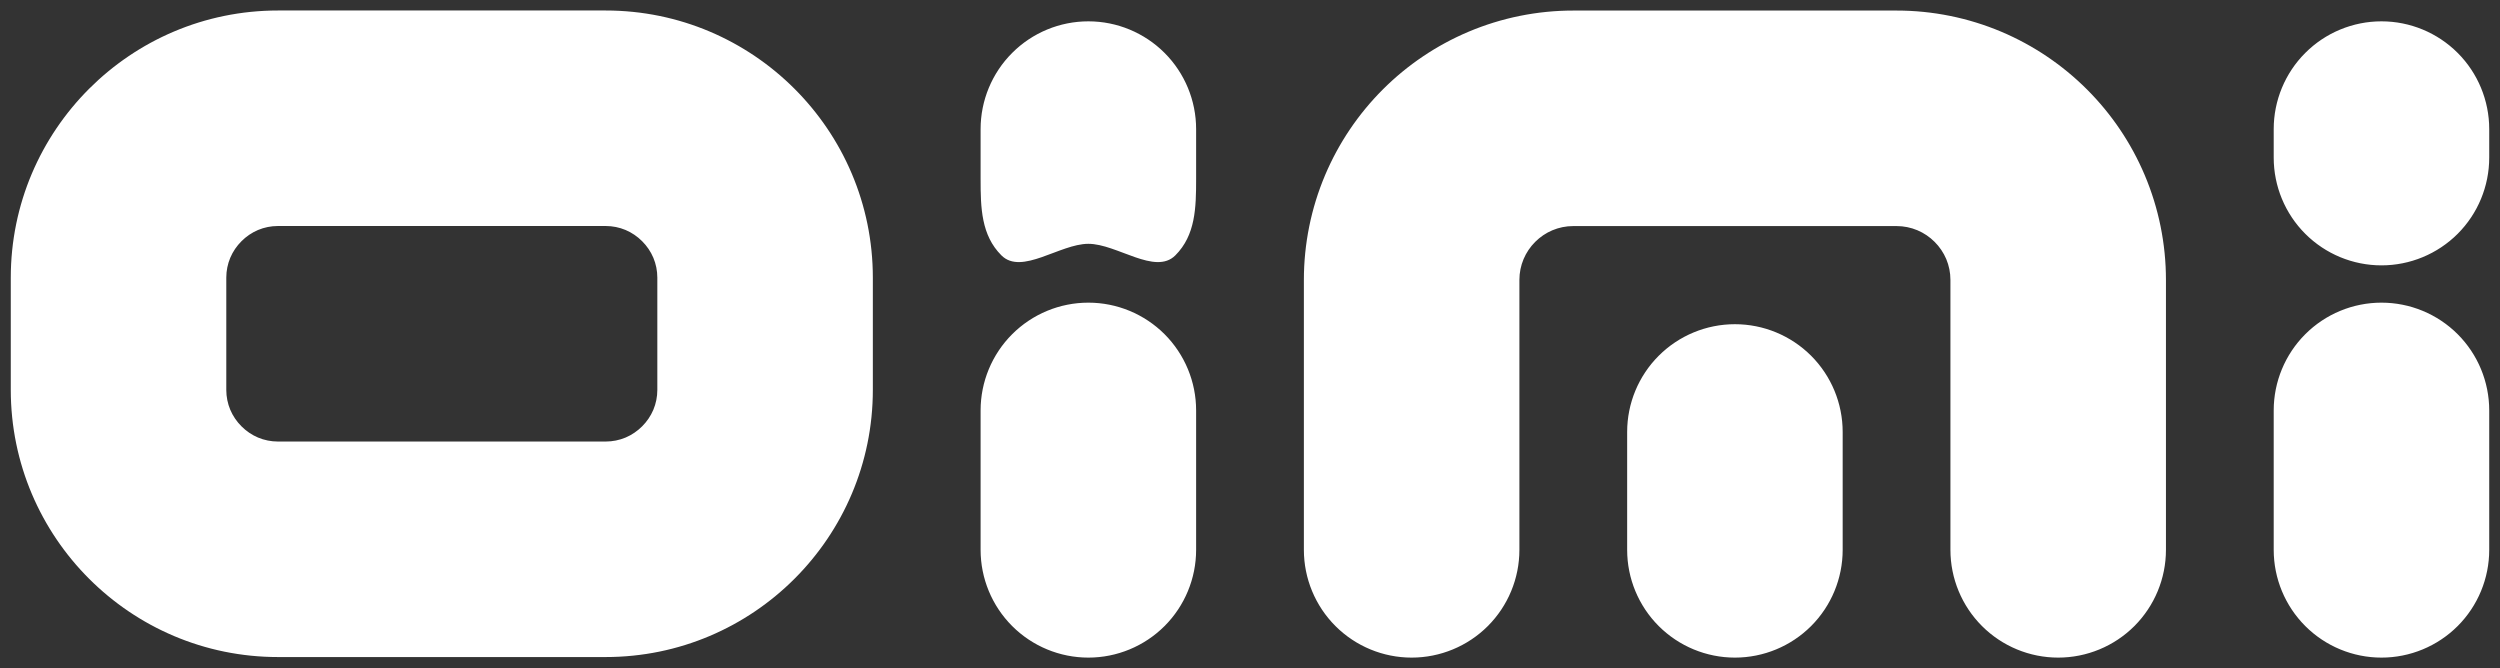 <?xml version="1.0" encoding="UTF-8" standalone="no"?><!-- Generator: Gravit.io --><svg xmlns="http://www.w3.org/2000/svg" xmlns:xlink="http://www.w3.org/1999/xlink" style="isolation:isolate" viewBox="0 0 1160 310" width="1160pt" height="310pt"><rect x="0" y="0" width="1160" height="310" fill="#333333" stroke="none"/><defs><clipPath id="_clipPath_qkvZ3GLT20EIRXoqaexG8ohAdHR2uyoL"><rect width="1160" height="310"/></clipPath></defs><g clip-path="url(#_clipPath_qkvZ3GLT20EIRXoqaexG8ohAdHR2uyoL)"><rect width="1160" height="310" style="fill:rgb(0,0,0)" fill-opacity="0"/><path d=" M 129 104.87 L 281 104.87 C 281.03 104.87 281.05 104.87 281.08 104.87 C 284.24 104.87 287.37 105.5 290.28 106.72 C 293.15 107.94 295.75 109.71 297.95 111.92 C 300.16 114.12 301.93 116.72 303.15 119.59 C 304.37 122.5 305 125.63 305 128.79 C 305 128.82 305 128.84 305 128.87 L 305 180.87 C 305 180.9 305 180.92 305 180.95 C 305 184.11 304.37 187.24 303.15 190.15 C 301.93 193.02 300.16 195.62 297.95 197.82 C 295.75 200.03 293.15 201.8 290.28 203.02 C 287.37 204.24 284.24 204.87 281.08 204.87 C 281.05 204.87 281.03 204.87 281 204.87 L 129 204.87 C 128.97 204.87 128.95 204.87 128.92 204.87 C 125.76 204.87 122.63 204.24 119.72 203.02 C 116.85 201.8 114.25 200.03 112.05 197.82 C 109.84 195.62 108.07 193.02 106.85 190.15 C 105.63 187.24 105 184.11 105 180.95 C 105 180.92 105 180.9 105 180.87 L 105 128.87 C 105 128.84 105 128.82 105 128.79 C 105 125.63 105.63 122.5 106.85 119.59 C 108.07 116.72 109.84 114.12 112.05 111.92 C 114.25 109.71 116.85 107.94 119.72 106.72 C 122.63 105.5 125.76 104.87 128.92 104.87 C 128.95 104.87 128.97 104.87 129 104.87 L 129 104.87 L 129 104.87 L 129 104.87 L 129 104.87 L 129 104.87 L 129 104.87 Z  M 555 255.13 C 555 268.39 549.73 281.11 540.36 290.49 C 530.98 299.86 518.26 305.13 505 305.13 C 491.75 305.13 479.02 299.86 469.65 290.49 C 460.27 281.11 455 268.39 455 255.13 L 455 190.43 C 455 177.17 460.27 164.45 469.65 155.07 C 479.02 145.7 491.75 140.43 505 140.43 C 518.26 140.43 530.98 145.7 540.36 155.07 C 549.73 164.45 555 177.17 555 190.43 L 555 255.13 L 555 255.13 L 555 255.13 L 555 255.13 L 555 255.13 L 555 255.13 Z  M 555 83.13 C 555 96.39 554.73 109.12 545.36 118.49 C 535.98 127.86 518.26 113.13 505 113.13 C 491.75 113.13 474.02 127.86 464.65 118.49 C 455.27 109.12 455 96.39 455 83.13 L 455 59.9 C 455 46.65 460.27 33.92 469.65 24.55 C 479.02 15.17 491.75 9.9 505 9.9 C 518.26 9.9 530.98 15.17 540.36 24.55 C 549.73 33.92 555 46.65 555 59.9 L 555 83.13 L 555 83.13 L 555 83.13 L 555 83.13 L 555 83.13 Z  M 1155 255.13 C 1155 268.39 1149.73 281.11 1140.36 290.49 C 1130.98 299.86 1118.26 305.13 1105 305.13 C 1091.75 305.13 1079.02 299.86 1069.65 290.49 C 1060.27 281.11 1055 268.39 1055 255.13 L 1055 190.43 C 1055 177.17 1060.27 164.45 1069.65 155.07 C 1079.02 145.7 1091.75 140.43 1105 140.43 C 1118.26 140.43 1130.98 145.7 1140.36 155.07 C 1149.73 164.45 1155 177.17 1155 190.43 L 1155 255.13 L 1155 255.13 L 1155 255.13 L 1155 255.13 Z  M 1155 73.13 C 1155 86.39 1149.73 99.12 1140.36 108.49 C 1130.98 117.86 1118.26 123.13 1105 123.13 C 1091.75 123.13 1079.02 117.86 1069.65 108.49 C 1060.27 99.12 1055 86.39 1055 73.13 L 1055 59.9 C 1055 46.65 1060.27 33.92 1069.65 24.55 C 1079.02 15.17 1091.75 9.9 1105 9.9 C 1118.26 9.9 1130.98 15.17 1140.36 24.55 C 1149.73 33.92 1155 46.65 1155 59.9 L 1155 73.13 L 1155 73.13 L 1155 73.13 Z  M 755 200.43 C 755 187.17 760.27 174.45 769.65 165.07 C 779.02 155.7 791.75 150.43 805 150.43 C 818.26 150.43 830.98 155.7 840.36 165.07 C 849.73 174.45 855 187.17 855 200.43 L 855 255.13 C 855 268.39 849.73 281.11 840.36 290.49 C 830.98 299.86 818.26 305.13 805 305.13 C 791.75 305.13 779.02 299.86 769.65 290.49 C 760.27 281.11 755 268.39 755 255.13 L 755 200.43 L 755 200.43 Z  M 129 4.87 L 281 4.87 C 349.437 4.87 405 60.433 405 128.87 L 405 180.87 C 405 249.307 349.437 304.87 281 304.87 L 129 304.87 C 60.563 304.87 5 249.307 5 180.87 L 5 128.87 C 5 60.433 60.563 4.87 129 4.87 L 129 4.87 L 129 4.87 L 129 4.87 L 129 4.87 L 129 4.87 L 129 4.87 Z  M 705 255.13 C 705 268.39 699.73 281.11 690.36 290.49 C 680.98 299.86 668.26 305.13 655 305.13 C 641.75 305.13 629.02 299.86 619.65 290.49 C 610.27 281.11 605 268.39 605 255.13 L 605 129.92 C 604.99 113.2 608.34 96.64 614.85 81.24 C 621.14 66.4 630.23 52.91 641.62 41.52 C 653.01 30.13 666.5 21.04 681.34 14.75 C 696.74 8.24 713.3 4.89 730.02 4.9 L 879.98 4.9 C 896.71 4.89 913.26 8.24 928.67 14.75 C 943.5 21.04 956.99 30.13 968.38 41.52 C 979.78 52.91 988.87 66.4 995.15 81.24 C 1001.66 96.64 1005.01 113.2 1005 129.92 L 1005 255.13 C 1005 268.39 999.73 281.11 990.36 290.49 C 980.98 299.86 968.26 305.13 955 305.13 C 941.75 305.13 929.02 299.86 919.65 290.49 C 910.27 281.11 905 268.39 905 255.13 L 905 129.9 C 905 129.89 905 129.88 905 129.86 C 905 126.54 904.34 123.26 903.06 120.2 C 901.79 117.22 899.96 114.52 897.67 112.23 C 895.38 109.94 892.68 108.11 889.7 106.85 C 886.64 105.56 883.36 104.9 880.04 104.9 C 880.03 104.9 880.01 104.9 880 104.9 L 730 104.9 C 729.99 104.9 729.98 104.9 729.96 104.9 C 726.65 104.9 723.36 105.56 720.3 106.85 C 717.32 108.11 714.62 109.94 712.33 112.23 C 710.04 114.52 708.21 117.22 706.95 120.2 C 705.66 123.26 705 126.54 705 129.86 C 705 129.88 705 129.89 705 129.9 L 705 255.13 Z " fill-rule="evenodd" fill="rgb(255,255,255)"/></g></svg>